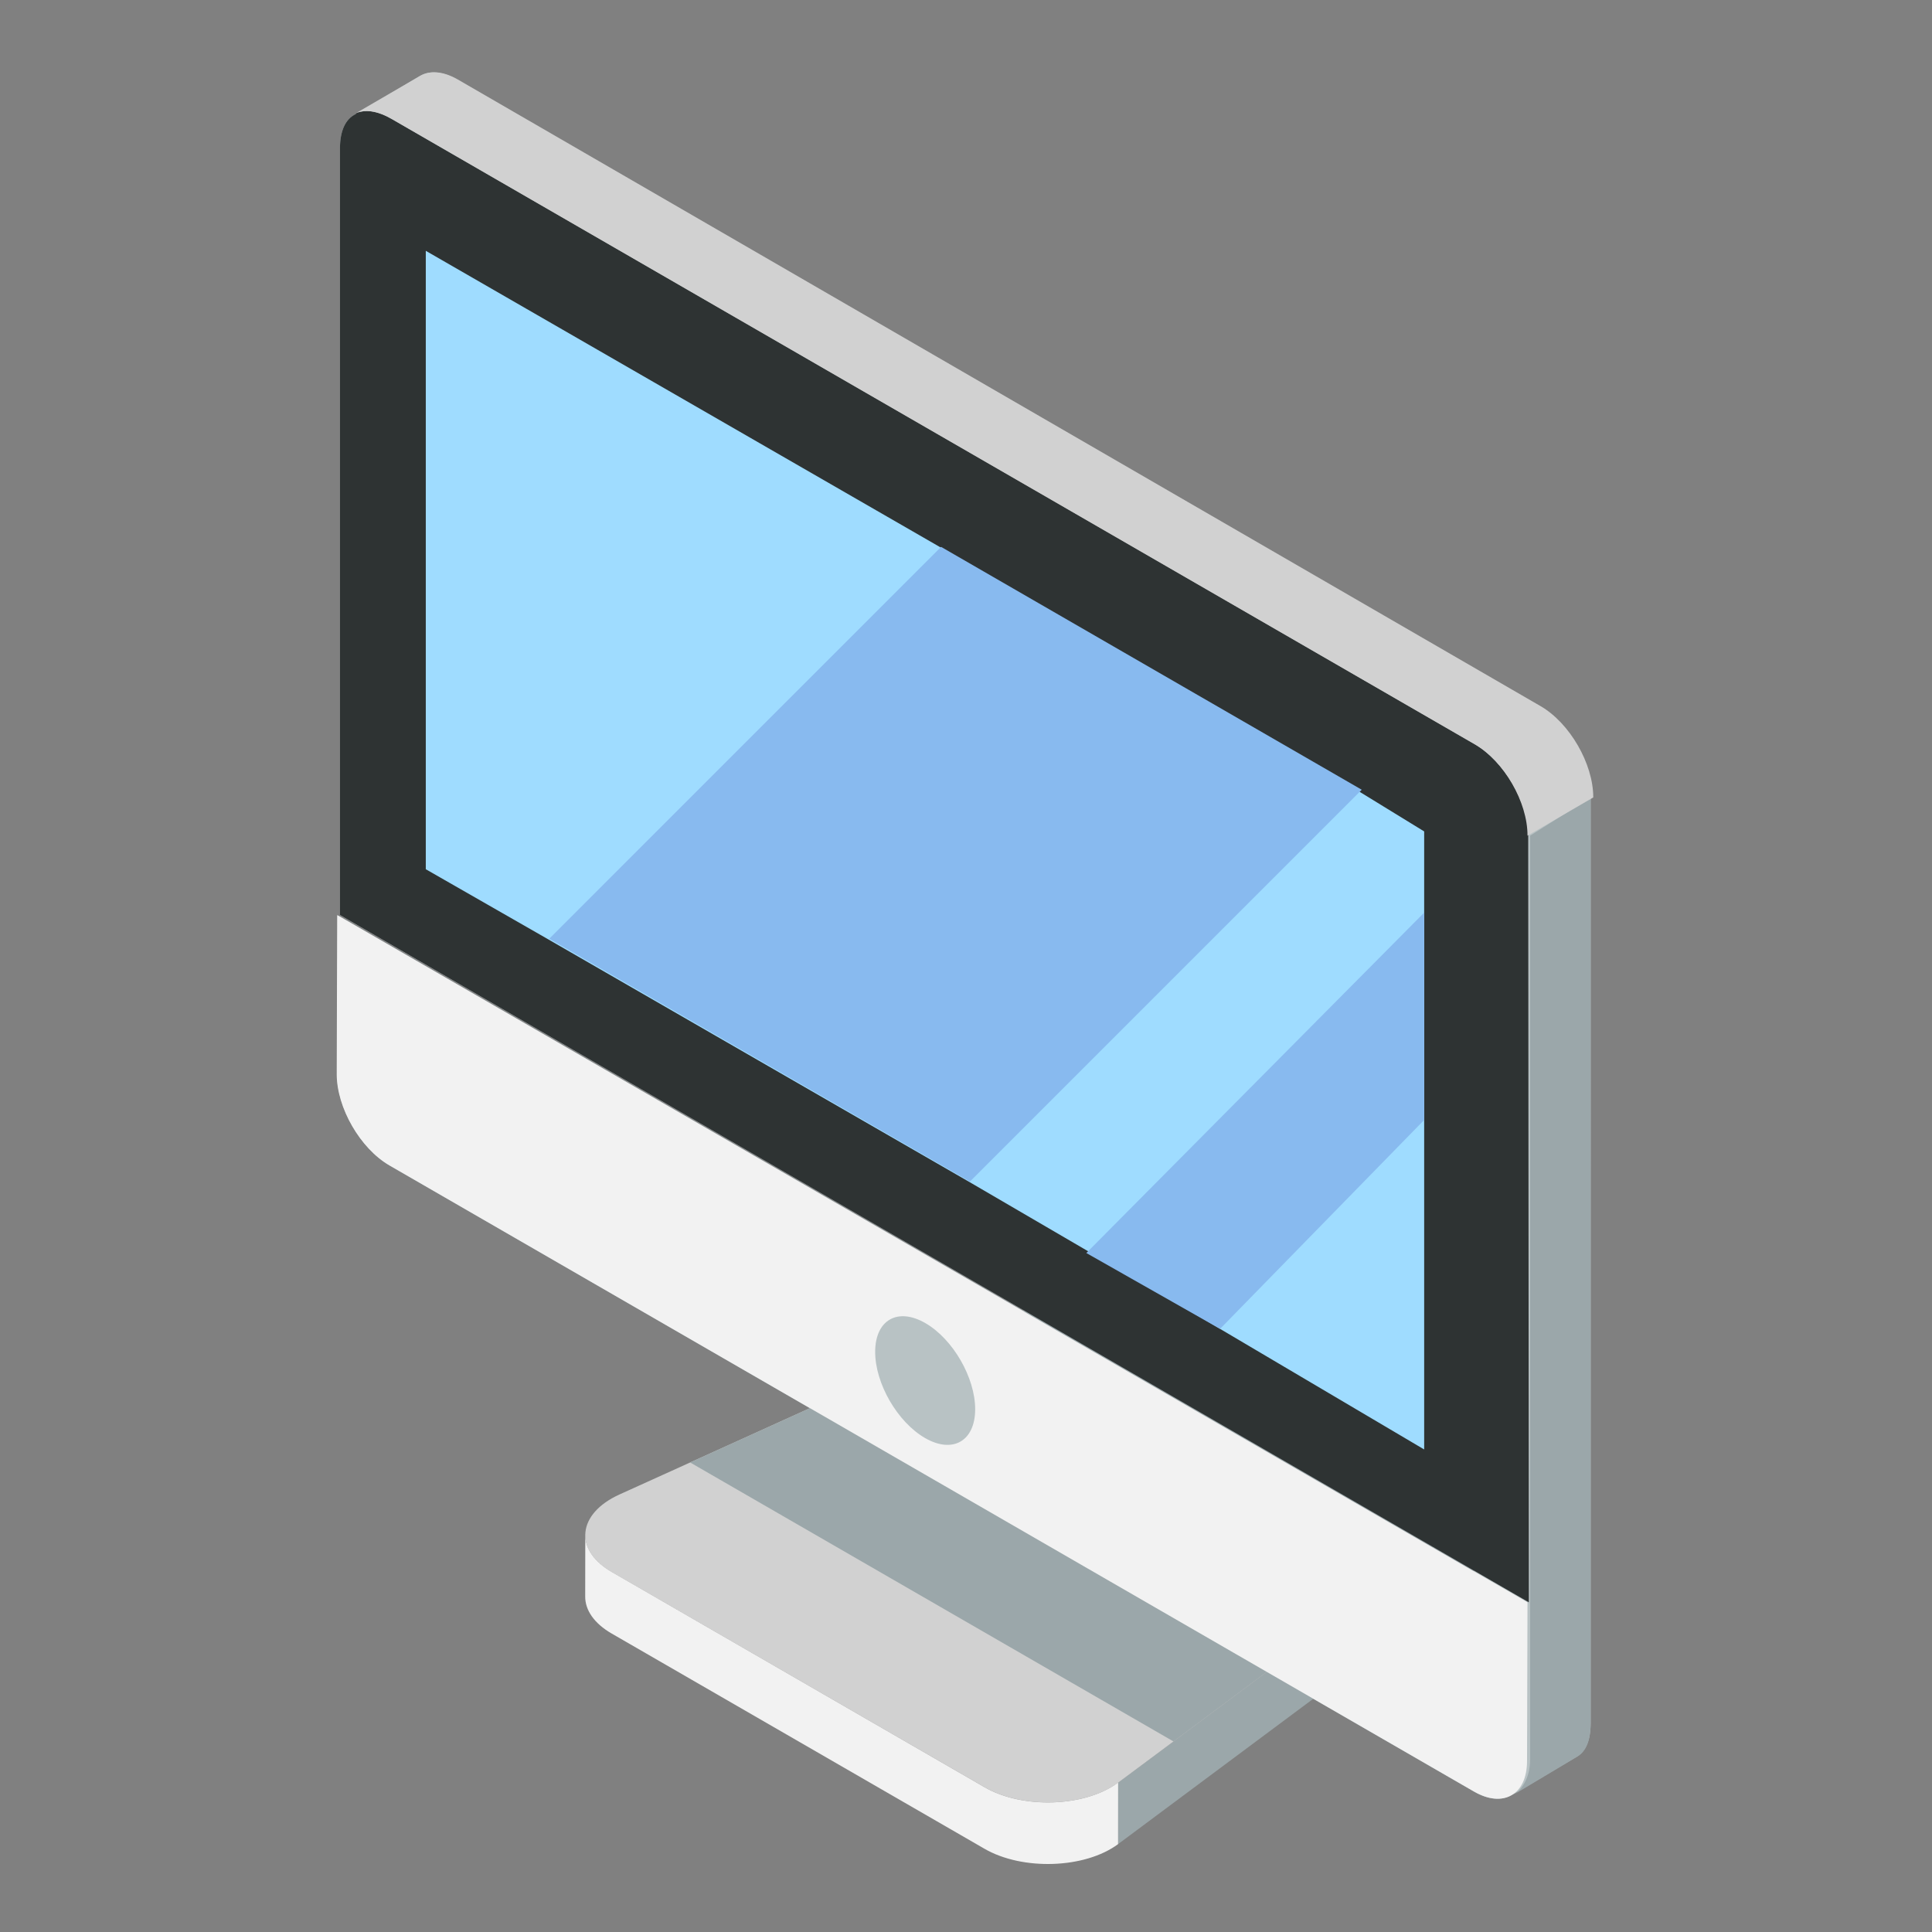 <?xml version="1.0" encoding="utf-8"?>
<!-- Generator: Adobe Illustrator 16.0.0, SVG Export Plug-In . SVG Version: 6.00 Build 0)  -->
<!DOCTYPE svg PUBLIC "-//W3C//DTD SVG 1.1//EN" "http://www.w3.org/Graphics/SVG/1.1/DTD/svg11.dtd">
<svg version="1.1" id="Layer_1" xmlns="http://www.w3.org/2000/svg" xmlns:xlink="http://www.w3.org/1999/xlink" x="0px" y="0px"
	 width="256px" height="256px" viewBox="0 0 256 256" enable-background="new 0 0 256 256" xml:space="preserve">
<rect x="0" y="0" width="256" height="256" fill="#808080" stroke="none"/>
<g>
	<path fill="#B8C2C4" d="M203.951,93.577L60.584,10.56c-1.951-1.127-3.674-1.233-4.95-0.491l-8.512,5.062
		c-1.384,0.661-2.074,2.242-2.074,4.584v101.552l157.531,91.069l0,0L44.769,121.282l-0.106,21.053
		c-0.011,4.455,3.093,9.871,6.97,12.11l143.685,82.957c2.18,1.259,4.099,1.202,5.392,0.156c-0.119,0.094-0.22,0.22-0.348,0.295
		l8.538-5.063c1.259-0.732,1.872-2.288,1.872-4.499V105.684C210.771,101.231,207.828,95.815,203.951,93.577z M49.313,14.809
		c-0.075-0.01-0.147-0.016-0.219-0.025C49.169,14.793,49.238,14.796,49.313,14.809z M48.294,14.774
		c-0.143,0.013-0.286,0.019-0.424,0.047C48.008,14.793,48.15,14.787,48.294,14.774z M196.544,99.425
		c2.742,2.098,4.925,5.692,5.61,9.143C201.466,105.12,199.28,101.526,196.544,99.425z"/>
	<g>
		<g enable-background="new    ">
			<path fill="#9BA7AA" d="M193.087,202.746L148.161,236.2l-0.009,8.156l44.926-33.454c1.669-1.234,2.489-2.712,2.495-4.184
				l0.013-8.156C195.579,200.034,194.759,201.509,193.087,202.746z"/>
			<g>
				<path fill="#D1D1D1" d="M193.074,202.739l-37.58,28.013l-7.323,5.451c-4.384,3.234-12.643,3.528-17.696,0.617l-49.423-28.523
					c-5.052-2.912-4.569-7.724,1.018-10.263l9.38-4.249l48.221-21.866c4.706-2.139,11.413-1.897,15.64,0.535l36.775,21.222
					C196.337,196.137,196.763,200.013,193.074,202.739z"/>
			</g>
			<path fill="#F2F2F2" d="M130.469,236.82l-49.413-28.529c-2.353-1.359-3.51-3.125-3.503-4.885l-0.011,8.159
				c-0.004,1.757,1.149,3.522,3.505,4.885l49.411,28.525c5.052,2.918,13.323,2.627,17.694-0.619l0.009-8.156
				C143.794,239.443,135.521,239.738,130.469,236.82z"/>
		</g>
	</g>
	<path fill="#9BA7AA" d="M193.074,202.739l-37.58,28.013l-64.045-36.967l48.221-21.866c4.706-2.139,11.413-1.897,15.64,0.535
		l36.775,21.222C196.337,196.137,196.763,200.013,193.074,202.739z"/>
	<g>
		<g enable-background="new    ">
			<g>
				<path fill="#F2F2F2" d="M202.401,212.317l-0.06,21.052c-0.012,4.456-3.162,6.25-7.038,4.011L51.61,154.423
					c-3.876-2.235-7.004-7.655-6.992-12.107l0.06-21.055L202.401,212.317z"/>
			</g>
			<g>
				<path fill="#2E3333" d="M195.41,98.614l-57.396-33.15l-24.313-14.021L51.75,15.672c-1.484-0.858-2.87-1.124-3.992-0.858
					c-0.166,0.032-0.331,0.066-0.495,0.166c-0.133,0-0.053,0.066-0.119,0.132c-1.385,0.657-2.096,2.242-2.096,4.583v101.549
					l157.531,91.073l-0.084-101.596C202.496,106.27,199.274,100.859,195.41,98.614z M193.369,196.096l0.263-85.935"/>
			</g>
			<path fill="#9BA7AA" d="M210.771,105.665l-8.019,5.062V233.15c0,2.214-0.961,3.951-2.22,4.681l8.454-5.062
				c1.259-0.729,1.784-2.286,1.784-4.496V105.665z"/>
			<path fill="#D1D1D1" d="M204.121,93.558L60.669,10.538c-1.949-1.124-3.716-1.23-4.991-0.489l-8.71,5.063
				c1.274-0.742,3.084-0.417,5.034,0.71L195.41,98.621c3.876,2.235,7.007,7.655,6.991,12.107l8.714-5.062
				C211.128,101.213,207.997,95.793,204.121,93.558z"/>
		</g>
	</g>
	<g>
		<polygon fill="#9FDCFF" points="188.71,110.167 188.71,192.06 161.665,176.083 144.583,166.032 128.358,156.567 72.505,124.388 
			56.419,115.177 56.419,33.234 124.509,72.465 179.712,104.645 		"/>
	</g>
	<g>
		<polygon fill="#88BAEF" points="180.438,104.645 128.517,156.567 72.776,124.388 124.701,72.465 		"/>
		<polygon fill="#88BAEF" points="188.71,120.928 188.71,148.402 161.665,176.083 143.944,166.032 		"/>
	</g>
	<g>
		<path fill="#B8C2C4" d="M122.615,175.319c3.657,2.109,6.611,7.229,6.6,11.437c-0.013,4.205-2.987,5.899-6.644,3.789
			c-3.663-2.117-6.619-7.236-6.606-11.438C115.976,174.899,118.951,173.202,122.615,175.319z"/>
	</g>
</g>
</svg>
